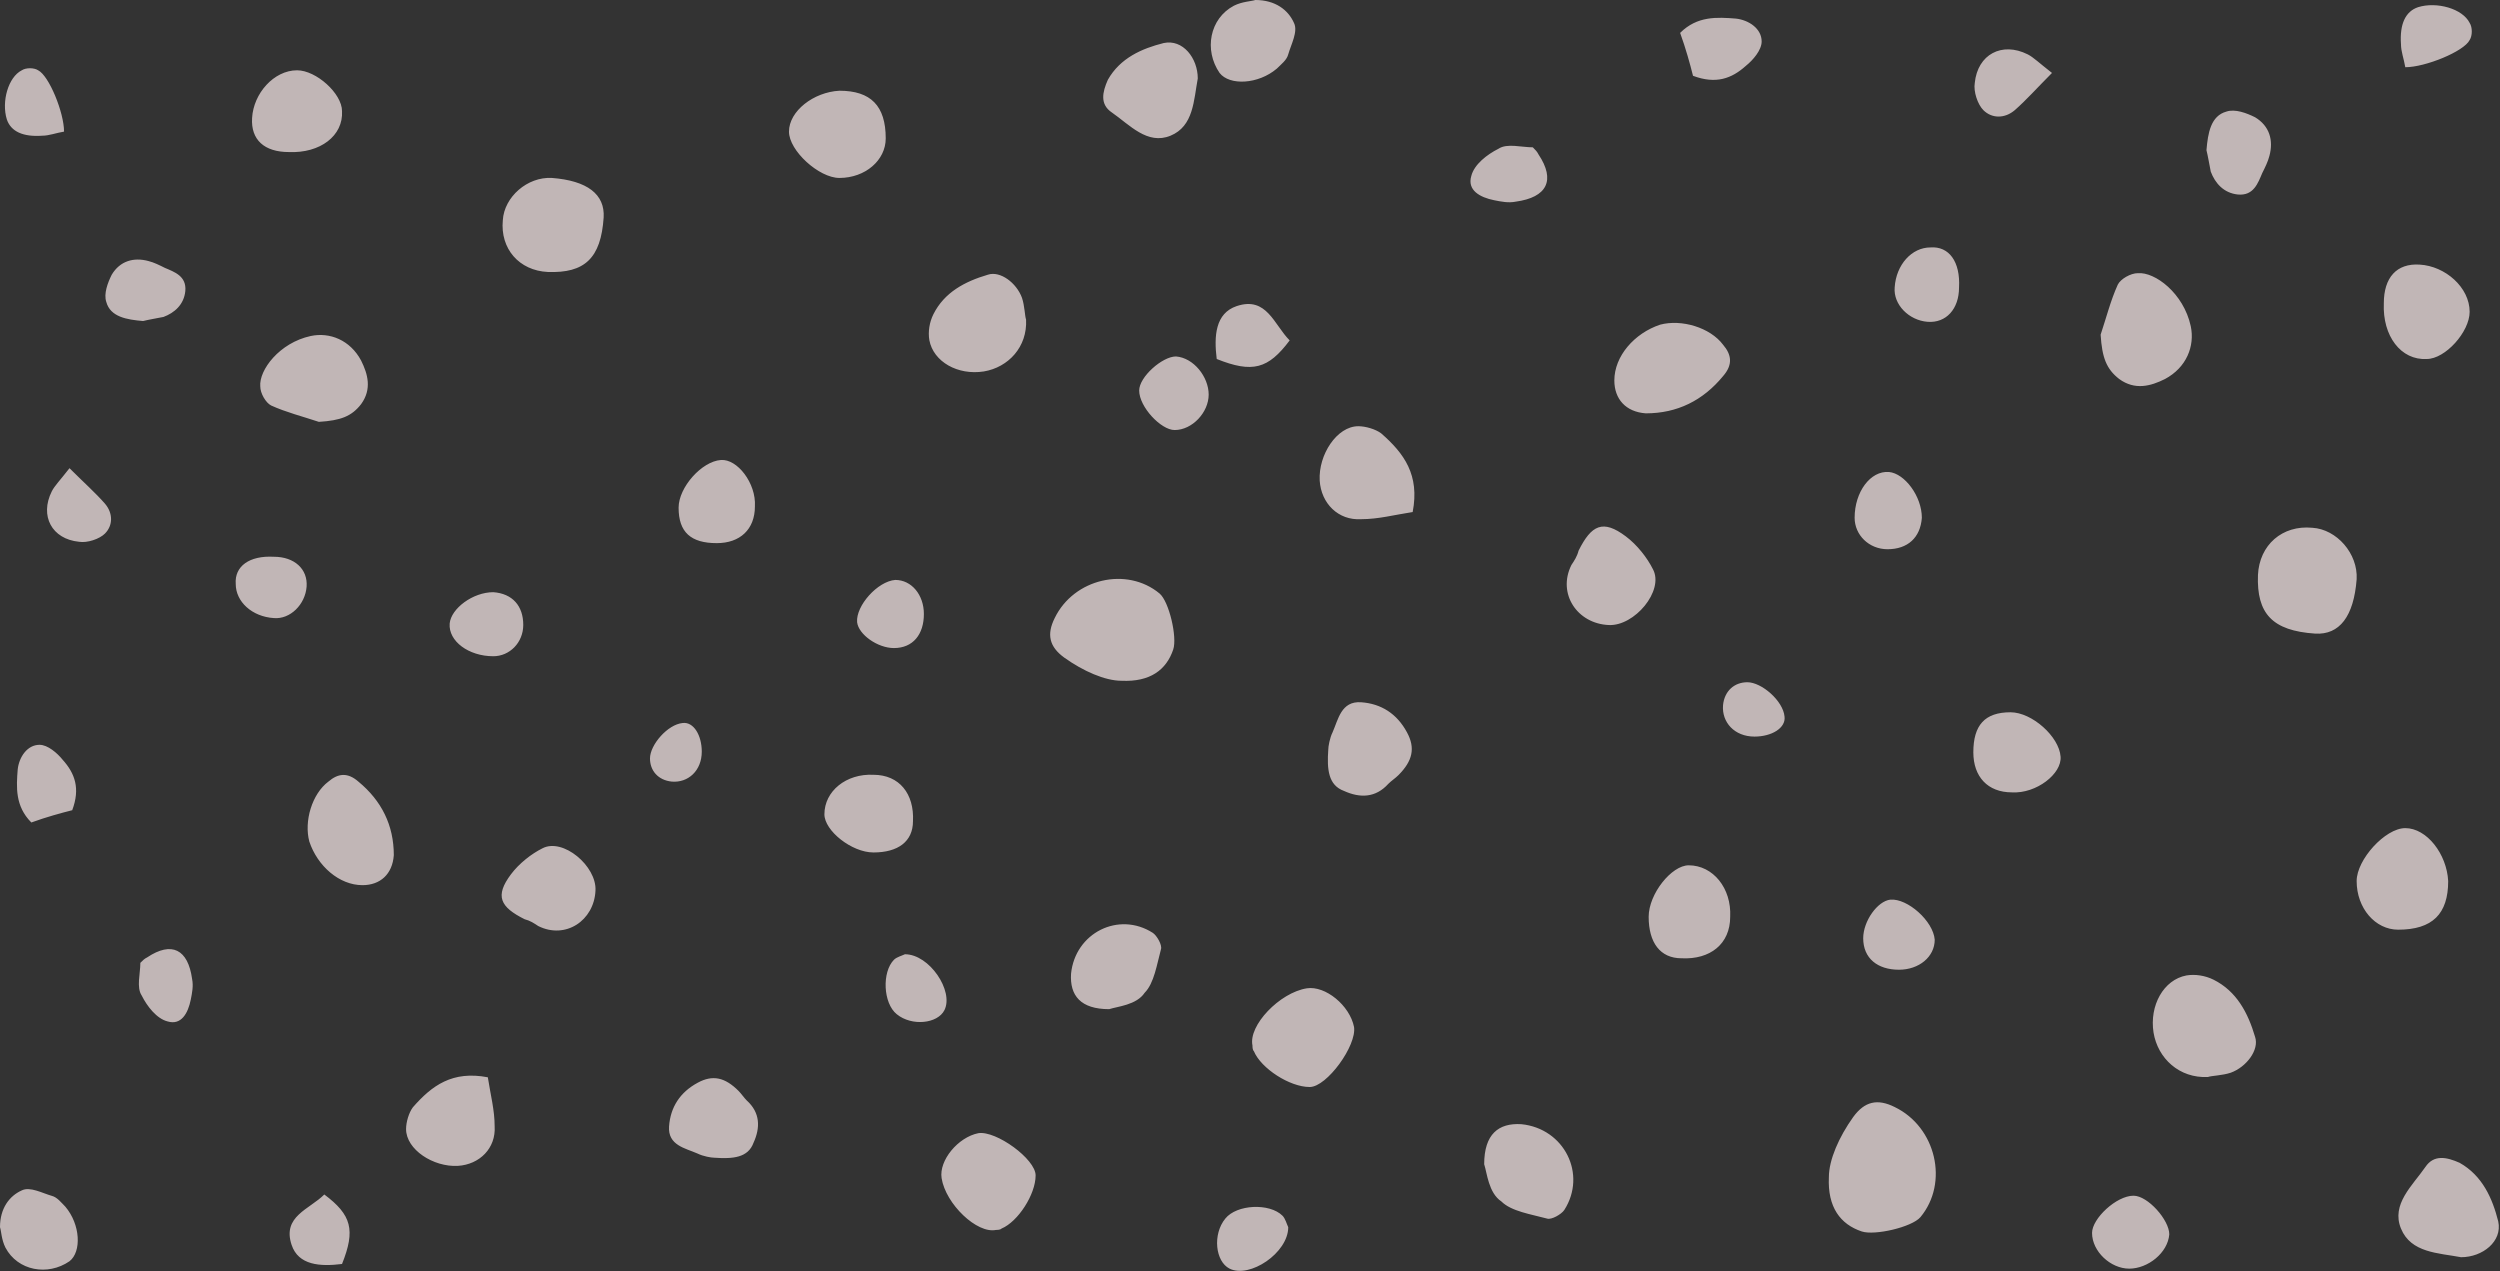 <?xml version="1.0" encoding="UTF-8"?>
<svg width="1530px" height="778px" viewBox="0 0 1530 778" version="1.1" xmlns="http://www.w3.org/2000/svg" xmlns:xlink="http://www.w3.org/1999/xlink">
    <rect x="0" y="0" width="1530" height="778" fill="#333333" stroke="none"/>
    <!-- Generator: Sketch 43.1 (39012) - http://www.bohemiancoding.com/sketch -->
    <title>splotches</title>
    <desc>Created with Sketch.</desc>
    <defs></defs>
    <g id="Dashboard" stroke="none" stroke-width="1" fill="none" fill-rule="evenodd" opacity="0.7">
        <g id="splotches" fill-rule="nonzero" fill="#FDEEEE">
            <path d="M686.337,416.628 C676.33,416.628 662.987,410.79 651.312,402.45 C642.138,395.779 640.47,388.273 645.474,378.266 C657.149,354.082 689.673,346.576 709.688,363.255 C715.525,368.259 720.529,389.941 718.027,397.447 C713.858,409.956 703.85,417.461 686.337,416.628 Z M369.438,133.086 C367.77,158.104 357.763,167.278 335.246,166.444 C317.733,165.61 306.058,152.267 307.726,134.754 C308.56,120.577 322.737,108.068 337.748,108.902 C359.431,110.569 370.272,118.909 369.438,133.086 Z M627.961,195.632 C628.795,212.311 617.12,224.82 602.109,227.322 C586.264,229.824 571.253,221.484 568.751,208.141 C567.917,203.137 568.751,197.3 571.253,192.296 C577.924,178.953 590.434,172.281 604.611,168.112 C612.116,165.61 622.124,173.115 625.459,182.289 C627.127,187.292 627.127,193.13 627.961,195.632 Z M221.83,541.719 C207.652,541.719 194.309,530.044 189.306,515.033 C185.97,502.524 190.974,485.845 200.981,478.34 C206.819,473.336 212.656,472.502 219.328,478.34 C233.505,490.015 241.01,505.026 241.01,523.373 C240.176,535.048 232.671,541.719 221.83,541.719 Z M195.143,258.178 C185.136,254.842 175.129,252.34 165.955,248.17 C162.619,246.503 159.284,240.665 159.284,236.495 C158.45,226.488 170.959,209.809 190.14,205.639 C201.815,203.137 214.324,208.141 220.996,220.65 C225.165,228.99 227.667,238.163 220.996,247.337 C215.158,254.842 208.486,257.344 195.143,258.178 Z M633.799,719.35 C633.799,731.025 622.957,747.704 612.95,751.874 C612.116,752.708 610.448,752.708 609.614,752.708 C597.939,755.209 578.758,736.863 576.257,721.018 C574.589,710.176 586.264,695.999 598.773,693.498 C609.614,691.83 633.799,709.342 633.799,719.35 Z M733.038,48.024 C730.536,61.367 730.536,77.212 716.359,83.049 C702.182,88.887 691.341,76.378 680.5,68.872 C672.994,63.868 674.662,56.363 677.998,48.857 C685.503,35.514 698.847,29.677 712.19,26.341 C723.865,23.839 733.038,35.514 733.038,48.024 Z M542.065,84.717 C542.065,98.06 529.556,108.902 513.711,108.902 C501.201,108.902 482.855,92.223 482.855,80.547 C482.855,68.038 497.866,56.363 513.711,55.529 C532.891,55.529 542.065,64.702 542.065,84.717 Z M298.553,659.306 C300.22,670.147 302.722,679.32 302.722,689.328 C303.556,702.671 293.549,712.678 280.206,713.512 C265.195,714.346 248.516,703.505 248.516,690.996 C248.516,686.826 250.184,680.988 252.686,677.653 C264.361,664.309 276.87,655.136 298.553,659.306 Z M678.832,617.608 C661.319,617.608 654.647,609.269 655.481,595.926 C657.983,570.907 684.669,557.564 705.518,570.907 C708.02,572.575 711.356,578.413 710.522,580.915 C708.02,590.088 706.352,601.763 700.514,607.601 C695.511,615.107 683.836,615.941 678.832,617.608 Z M364.434,545.055 C363.6,563.402 346.087,575.077 329.409,566.738 C326.907,565.07 324.405,563.402 321.069,562.568 C306.058,555.063 302.722,548.391 312.73,535.048 C317.733,528.376 325.239,522.539 331.91,519.203 C344.42,512.531 365.268,530.044 364.434,545.055 Z M176.796,93.057 C161.785,93.057 153.446,85.551 154.28,72.208 C155.114,57.197 167.623,43.02 181.8,43.02 C193.475,43.02 209.32,57.197 209.32,68.038 C210.154,83.049 195.977,93.891 176.796,93.057 Z M534.559,474.17 C550.404,474.17 559.578,485.845 558.744,502.524 C558.744,515.033 549.57,521.705 534.559,521.705 C521.216,521.705 504.537,508.362 504.537,498.354 C504.537,484.177 517.88,473.336 534.559,474.17 Z M436.988,708.509 C435.32,708.509 430.316,707.675 426.98,706.007 C419.475,702.671 408.633,701.003 409.467,689.328 C410.301,677.653 416.139,668.479 426.98,662.642 C436.154,657.638 443.659,659.306 451.999,667.645 C453.666,669.313 455.334,671.815 457.002,673.483 C465.342,680.988 465.342,690.162 461.172,699.335 C457.836,708.509 448.663,709.342 436.988,708.509 Z M438.655,332.399 C422.81,332.399 415.305,325.727 415.305,310.716 C415.305,298.207 429.482,282.362 441.157,281.528 C451.165,280.694 462.84,295.705 462.006,309.882 C462.006,324.06 452.833,332.399 438.655,332.399 Z M0,751.04 C0,739.365 5.838,731.859 13.343,728.523 C18.347,726.021 25.852,730.191 31.69,731.859 C35.026,732.693 37.528,736.029 40.029,738.531 C49.203,749.372 50.037,766.051 42.531,771.888 C29.188,781.062 10.841,777.726 3.336,763.549 C0.834,758.545 0.834,753.542 0,751.04 Z M87.564,196.466 C77.557,195.632 67.55,193.964 65.048,184.791 C63.38,179.787 65.882,173.115 68.384,168.112 C73.387,159.772 81.727,157.27 90.9,159.772 C94.236,160.606 97.572,162.274 100.907,163.942 C106.745,166.444 114.251,168.946 113.417,178.119 C112.583,186.458 106.745,191.462 100.073,193.964 C95.904,194.798 90.9,195.632 87.564,196.466 Z M739.71,241.499 C739.71,252.34 729.703,263.182 718.861,263.182 C710.522,263.182 697.179,249.004 697.179,238.997 C697.179,230.658 711.356,218.148 719.695,218.148 C730.536,218.982 739.71,230.658 739.71,241.499 Z M320.235,382.436 C320.235,393.277 311.896,401.616 301.888,401.616 C286.877,401.616 274.368,392.443 275.202,381.602 C276.036,372.428 289.379,362.421 301.888,362.421 C313.564,363.255 320.235,370.761 320.235,382.436 Z M19.181,503.358 C9.173,493.351 10.007,481.675 10.841,470.834 C11.675,463.328 16.679,455.823 24.184,455.823 C29.188,455.823 35.026,460.827 38.362,464.996 C45.867,473.336 49.203,482.509 44.199,495.852 C37.528,497.52 28.354,500.022 19.181,503.358 Z M167.623,340.738 C180.132,340.738 188.472,348.244 187.638,359.085 C186.804,369.927 177.63,379.1 167.623,378.266 C154.28,377.432 144.273,368.259 144.273,357.417 C143.439,346.576 152.612,339.905 167.623,340.738 Z M565.415,375.764 C565.415,388.273 558.744,396.613 547.068,396.613 C537.061,396.613 525.386,388.273 524.552,380.768 C523.718,370.761 537.061,355.749 547.902,354.916 C557.91,354.916 565.415,364.089 565.415,375.764 Z M42.531,286.532 C50.871,294.871 58.376,301.543 64.214,308.215 C69.217,314.052 69.217,321.558 64.214,326.561 C60.878,329.897 53.373,332.399 48.369,331.565 C31.69,329.897 24.184,315.72 31.69,300.709 C33.358,297.373 36.694,294.037 42.531,286.532 Z M553.816,584 C568.827,584 583.839,606.517 578.001,618.192 C573.831,626.531 557.986,628.199 548.813,620.694 C540.473,614.022 539.639,594.841 547.145,587.336 C548.813,585.668 552.149,584.834 553.816,584 Z M209.32,773.556 C195.977,775.224 182.634,774.39 178.464,761.881 C172.627,744.368 189.306,740.198 198.479,731.025 C215.158,743.534 217.66,752.708 209.32,773.556 Z M85.896,589.254 C87.564,587.586 88.398,586.752 90.066,585.919 C105.077,575.911 115.085,580.915 117.586,599.262 C118.42,603.431 117.586,607.601 116.752,611.771 C115.085,620.11 110.915,627.616 102.575,625.114 C95.904,623.446 90.066,615.941 86.73,609.269 C83.395,604.265 85.896,595.926 85.896,589.254 Z M39.195,80.547 C34.192,81.381 30.022,83.049 25.852,83.049 C14.177,83.883 6.672,80.547 4.17,73.042 C0.834,62.201 5.004,47.19 13.343,43.02 C15.845,41.352 20.849,41.352 23.35,43.02 C30.022,46.356 39.195,68.872 39.195,80.547 Z M429.482,459.993 C429.482,471.668 421.143,479.173 411.135,478.34 C402.796,477.506 397.792,471.668 397.792,464.162 C397.792,455.823 408.633,443.314 417.807,442.48 C424.478,441.646 429.482,449.985 429.482,459.993 Z M1119.274,720.393 C1119.274,709.889 1125.401,695.884 1134.155,683.63 C1141.157,674.001 1149.035,672.25 1159.539,677.502 C1184.924,689.757 1192.802,723.894 1175.295,744.902 C1170.043,751.03 1147.285,756.282 1139.407,753.656 C1126.277,749.279 1118.399,738.775 1119.274,720.393 Z M1416.885,387.769 C1390.625,386.019 1380.997,375.515 1381.872,351.881 C1382.747,333.499 1396.752,321.245 1415.134,322.995 C1430.015,323.871 1443.145,338.751 1442.269,354.507 C1440.519,377.265 1431.766,388.645 1416.885,387.769 Z M1351.236,659.12 C1333.729,659.996 1320.599,647.741 1317.973,631.985 C1315.347,615.354 1324.1,599.598 1338.106,596.972 C1343.358,596.097 1349.485,596.972 1354.737,599.598 C1368.742,606.601 1375.745,619.731 1380.121,634.611 C1382.747,642.489 1374.869,652.993 1365.241,656.494 C1359.989,658.245 1353.861,658.245 1351.236,659.12 Z M987.975,232.837 C987.975,217.956 1000.23,203.951 1015.986,198.699 C1029.116,195.198 1046.622,200.45 1054.5,210.954 C1059.752,217.081 1060.627,223.208 1054.5,230.211 C1042.245,245.091 1026.49,252.969 1007.232,252.969 C994.978,252.094 987.975,244.216 987.975,232.837 Z M1285.586,204.826 C1289.087,194.322 1291.713,183.818 1296.09,174.19 C1297.841,170.689 1303.968,167.187 1308.345,167.187 C1318.848,166.312 1336.355,179.442 1340.732,199.574 C1343.358,211.829 1338.106,224.959 1324.976,231.961 C1316.222,236.338 1306.594,238.964 1296.965,231.961 C1289.087,225.834 1286.461,218.831 1285.586,204.826 Z M801.531,665.248 C789.276,665.248 771.77,653.868 767.393,643.365 C766.518,642.489 766.518,640.739 766.518,639.863 C763.892,627.609 783.149,607.476 799.78,604.85 C811.159,603.1 826.04,615.354 828.666,628.484 C830.417,639.863 812.035,665.248 801.531,665.248 Z M1506.168,769.411 C1492.163,766.785 1475.532,766.785 1469.405,751.905 C1463.277,737.024 1476.407,725.645 1484.285,714.266 C1489.537,706.388 1497.415,708.139 1505.293,711.64 C1519.298,719.518 1525.425,733.523 1528.927,747.528 C1531.553,759.783 1519.298,769.411 1506.168,769.411 Z M1467.654,568.962 C1453.649,568.962 1442.269,555.832 1442.269,539.201 C1442.269,526.071 1459.776,506.814 1472.031,506.814 C1485.16,506.814 1497.415,522.57 1498.29,539.201 C1498.29,559.333 1488.662,568.962 1467.654,568.962 Z M864.554,313.367 C853.175,315.117 843.547,317.743 833.043,317.743 C819.037,318.619 808.533,308.115 807.658,294.109 C806.783,278.354 818.162,260.847 831.292,260.847 C835.669,260.847 841.796,262.598 845.297,265.224 C859.302,277.478 868.931,290.608 864.554,313.367 Z M908.321,712.515 C908.321,694.133 917.074,687.131 931.079,688.006 C957.339,690.632 971.344,718.643 957.339,740.526 C955.588,743.152 949.461,746.653 946.835,745.778 C937.206,743.152 924.952,741.401 918.825,735.274 C910.947,730.022 910.071,717.767 908.321,712.515 Z M984.474,382.517 C965.217,381.642 952.962,363.26 961.716,345.754 C963.466,343.128 965.217,340.502 966.092,337 C973.97,321.245 980.973,317.743 994.978,328.247 C1001.981,333.499 1008.108,341.377 1011.609,348.38 C1018.612,361.51 1000.23,383.393 984.474,382.517 Z M1458.901,185.569 C1458.901,169.813 1466.779,161.06 1480.784,161.935 C1496.54,162.811 1511.42,175.94 1511.42,190.821 C1511.42,203.076 1496.54,219.707 1485.16,219.707 C1469.405,220.582 1458.025,205.702 1458.901,185.569 Z M1058.877,561.084 C1058.877,577.715 1046.622,587.344 1029.116,586.468 C1015.986,586.468 1008.983,576.84 1008.983,561.084 C1008.983,547.079 1022.988,529.572 1033.492,529.572 C1048.373,529.572 1059.752,543.577 1058.877,561.084 Z M812.91,458.671 C812.91,456.92 813.785,451.668 815.536,448.167 C819.037,440.289 820.788,428.91 833.043,429.785 C845.297,430.66 854.926,436.788 861.053,448.167 C866.305,457.795 864.554,465.673 855.801,474.427 C854.05,476.177 851.424,477.928 849.674,479.679 C841.796,488.432 832.167,488.432 822.539,484.055 C812.91,480.554 812.035,470.925 812.91,458.671 Z M1207.682,460.421 C1207.682,443.79 1214.685,435.912 1230.441,435.912 C1243.57,435.912 1260.202,450.793 1261.077,463.047 C1261.952,473.551 1246.196,485.806 1231.316,484.931 C1216.435,484.931 1207.682,475.302 1207.682,460.421 Z M768.268,1.33488117e-12 C780.523,1.33713229e-12 788.401,6.127 791.902,14.005 C794.528,19.257 790.152,27.135 788.401,33.262 C787.526,36.764 784.024,39.39 781.398,42.016 C770.019,51.644 752.513,52.52 746.385,44.642 C736.757,30.636 740.258,11.379 755.139,3.501 C760.391,0.875 765.643,0.875 768.268,1.33488117e-12 Z M1350.36,91.909 C1351.236,81.405 1352.986,70.901 1362.615,68.275 C1367.867,66.525 1374.869,69.151 1380.121,71.777 C1388.875,77.029 1391.501,85.782 1388.875,95.411 C1387.999,98.912 1386.249,102.413 1384.498,105.914 C1381.872,112.042 1379.246,119.92 1369.617,119.044 C1360.864,118.169 1355.612,112.042 1352.986,105.039 C1352.111,100.662 1351.236,95.411 1350.36,91.909 Z M1303.093,776.414 C1291.713,776.414 1280.334,765.91 1280.334,754.531 C1280.334,745.778 1295.215,731.772 1305.719,731.772 C1314.472,731.772 1327.602,746.653 1327.602,755.406 C1326.726,766.785 1314.472,776.414 1303.093,776.414 Z M1155.163,336.125 C1143.783,336.125 1135.03,327.372 1135.03,316.868 C1135.03,301.112 1144.659,287.982 1156.038,288.858 C1165.666,289.733 1176.17,303.738 1176.17,316.868 C1175.295,329.123 1167.417,336.125 1155.163,336.125 Z M1028.24,20.132 C1038.744,9.629 1050.999,10.504 1062.378,11.379 C1070.256,12.255 1078.134,17.507 1078.134,25.384 C1078.134,30.636 1072.882,36.764 1068.505,40.265 C1059.752,48.143 1050.123,51.644 1036.118,46.392 C1034.368,39.39 1031.742,29.761 1028.24,20.132 Z M1198.929,175.94 C1198.929,189.07 1191.051,197.824 1179.672,196.948 C1168.292,196.073 1158.664,186.444 1159.539,175.94 C1160.414,161.935 1170.043,151.431 1181.422,151.431 C1192.802,150.556 1199.804,160.185 1198.929,175.94 Z M1162.165,593.471 C1149.035,593.471 1140.282,586.468 1140.282,574.214 C1140.282,563.71 1149.035,551.455 1156.913,550.58 C1167.417,549.705 1183.173,563.71 1184.048,575.089 C1184.048,585.593 1174.42,593.471 1162.165,593.471 Z M1255.825,44.642 C1247.072,53.395 1240.069,61.273 1233.067,67.4 C1226.939,72.652 1219.061,72.652 1213.809,67.4 C1210.308,63.899 1207.682,56.021 1208.557,50.769 C1210.308,33.262 1225.189,25.384 1240.944,33.262 C1244.446,35.013 1247.947,38.514 1255.825,44.642 Z M788.401,751.03 C788.401,766.785 764.767,782.541 752.513,776.414 C743.759,772.037 742.009,755.406 749.887,745.778 C756.889,737.024 777.022,736.149 784.9,744.027 C786.65,745.778 787.526,749.279 788.401,751.03 Z M744.635,219.707 C742.884,205.702 743.759,191.696 756.889,187.32 C775.271,181.192 779.648,198.699 789.276,208.328 C776.146,225.834 766.518,228.46 744.635,219.707 Z M938.082,90.159 C939.832,91.909 940.708,92.785 941.583,94.535 C952.087,110.291 946.835,120.795 927.578,123.421 C923.201,124.296 918.825,123.421 914.448,122.546 C905.695,120.795 897.817,116.418 900.443,107.665 C902.193,100.662 910.071,94.535 917.074,91.034 C922.326,87.533 931.079,90.159 938.082,90.159 Z M1472.031,41.14 C1471.155,35.888 1469.405,31.512 1469.405,27.135 C1468.529,14.881 1472.031,7.003 1479.908,4.377 C1491.288,0.875 1507.044,5.252 1511.42,14.005 C1513.171,16.631 1513.171,21.883 1511.42,24.509 C1507.919,31.512 1484.285,41.14 1472.031,41.14 Z M1073.757,450.793 C1061.503,450.793 1053.625,442.04 1054.5,431.536 C1055.375,422.782 1061.503,417.53 1069.381,417.53 C1078.134,417.53 1091.264,428.91 1092.139,438.538 C1093.014,445.541 1084.261,450.793 1073.757,450.793 Z" id="Combined-Shape" style="mix-blend-mode: multiply;"></path>
        </g>
    </g>
</svg>